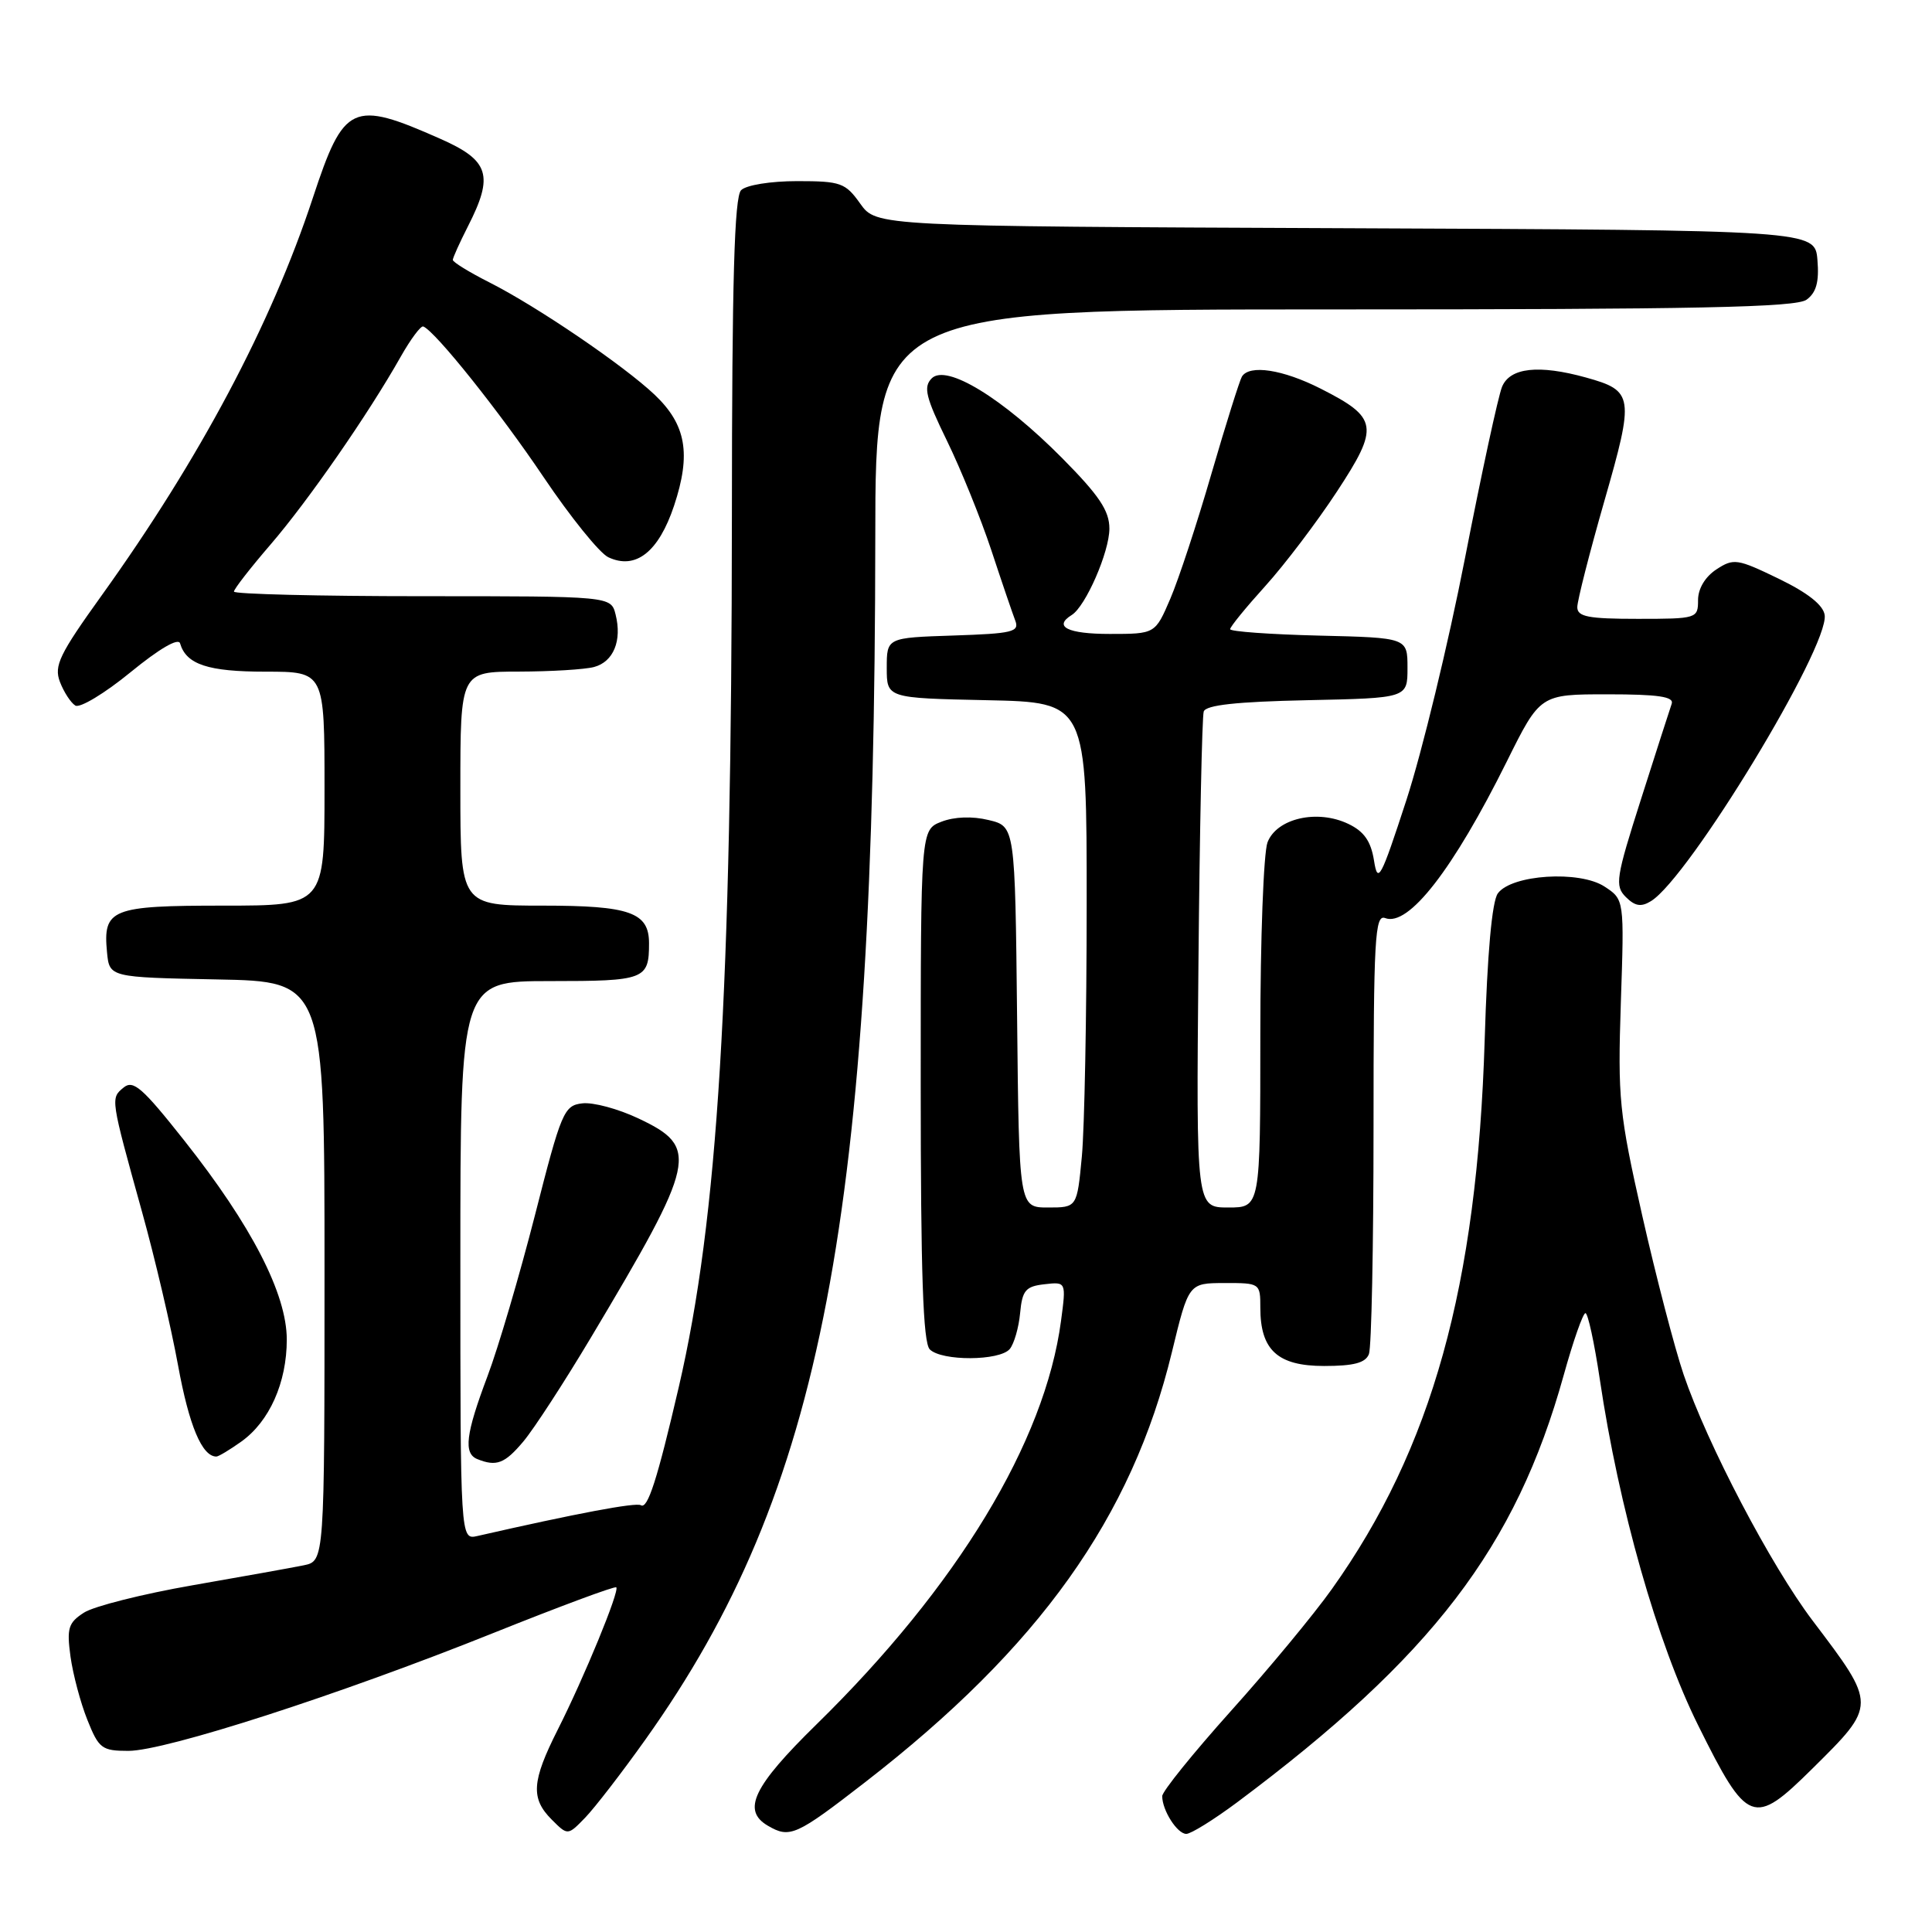 <?xml version="1.0" encoding="UTF-8" standalone="no"?>
<!DOCTYPE svg PUBLIC "-//W3C//DTD SVG 1.1//EN" "http://www.w3.org/Graphics/SVG/1.1/DTD/svg11.dtd" >
<svg xmlns="http://www.w3.org/2000/svg" xmlns:xlink="http://www.w3.org/1999/xlink" version="1.1" viewBox="0 0 256 256">
 <g >
 <path fill="currentColor"
d=" M 85.52 230.50 C 109.01 197.52 115.91 161.44 115.98 71.25 C 116.00 41.00 116.00 41.00 176.81 41.00 C 224.88 41.00 237.99 40.73 239.38 39.71 C 240.67 38.77 241.06 37.35 240.82 34.46 C 240.50 30.50 240.50 30.50 178.31 30.24 C 116.13 29.98 116.13 29.98 113.99 26.99 C 112.02 24.22 111.41 24.00 105.63 24.00 C 102.12 24.00 98.88 24.52 98.20 25.20 C 97.31 26.09 96.99 37.10 96.98 68.45 C 96.94 131.70 95.13 161.46 89.94 183.80 C 87.09 196.06 85.82 200.01 84.92 199.45 C 84.27 199.05 76.40 200.53 63.25 203.53 C 61.00 204.04 61.00 204.04 61.00 167.02 C 61.00 130.00 61.00 130.00 72.89 130.00 C 85.46 130.00 86.00 129.79 86.00 124.99 C 86.00 120.90 83.47 120.00 71.93 120.00 C 61.00 120.00 61.00 120.00 61.00 104.50 C 61.00 89.00 61.00 89.00 68.75 88.99 C 73.01 88.98 77.50 88.71 78.72 88.38 C 81.29 87.69 82.44 84.89 81.57 81.43 C 80.96 79.00 80.96 79.00 55.98 79.00 C 42.24 79.00 31.00 78.72 31.00 78.39 C 31.00 78.05 33.19 75.24 35.86 72.14 C 40.82 66.38 48.80 54.88 53.10 47.26 C 54.42 44.93 55.76 43.13 56.09 43.26 C 57.71 43.93 66.23 54.60 72.00 63.18 C 75.58 68.50 79.45 73.30 80.61 73.84 C 84.23 75.54 87.27 73.15 89.32 67.00 C 91.60 60.13 90.92 56.27 86.74 52.30 C 82.65 48.43 71.21 40.64 64.85 37.42 C 62.18 36.07 60.00 34.73 60.00 34.44 C 60.00 34.16 60.90 32.16 62.00 30.00 C 65.46 23.22 64.84 21.26 58.34 18.39 C 46.67 13.22 45.57 13.73 41.45 26.23 C 35.92 43.00 26.46 60.80 13.47 78.90 C 7.87 86.70 7.13 88.22 7.94 90.35 C 8.46 91.70 9.37 93.11 9.98 93.49 C 10.58 93.86 13.87 91.88 17.29 89.08 C 21.10 85.96 23.64 84.48 23.86 85.25 C 24.68 88.05 27.56 89.00 35.19 89.00 C 43.00 89.00 43.00 89.00 43.00 104.50 C 43.00 120.00 43.00 120.00 29.62 120.00 C 14.73 120.00 13.63 120.44 14.18 126.18 C 14.50 129.50 14.50 129.50 28.75 129.78 C 43.00 130.05 43.00 130.05 43.00 168.45 C 43.00 206.84 43.00 206.84 40.25 207.41 C 38.74 207.72 32.10 208.91 25.50 210.06 C 18.90 211.21 12.43 212.84 11.13 213.68 C 9.05 215.02 8.83 215.74 9.34 219.50 C 9.67 221.86 10.67 225.64 11.58 227.90 C 13.09 231.69 13.50 232.00 17.01 232.00 C 21.93 232.00 44.98 224.56 65.30 216.41 C 74.11 212.88 81.47 210.14 81.66 210.33 C 82.12 210.79 77.43 222.21 73.90 229.20 C 70.45 236.04 70.30 238.30 73.11 241.11 C 75.23 243.23 75.23 243.23 77.53 240.86 C 78.79 239.56 82.39 234.90 85.52 230.50 Z  M 114.65 236.14 C 137.70 218.28 149.98 201.06 155.28 179.18 C 157.50 170.02 157.50 170.02 162.25 170.01 C 166.95 170.00 167.00 170.03 167.00 173.28 C 167.00 178.90 169.30 181.00 175.45 181.00 C 179.39 181.00 180.94 180.59 181.39 179.42 C 181.73 178.55 182.00 165.06 182.00 149.45 C 182.00 124.32 182.18 121.13 183.54 121.65 C 186.63 122.84 192.54 115.23 199.66 100.90 C 204.08 92.00 204.08 92.00 213.01 92.00 C 219.71 92.00 221.83 92.31 221.51 93.25 C 221.27 93.94 219.44 99.62 217.45 105.87 C 214.11 116.33 213.95 117.38 215.43 118.86 C 216.65 120.08 217.46 120.21 218.77 119.40 C 223.80 116.30 242.36 85.73 241.78 81.50 C 241.59 80.17 239.54 78.55 235.68 76.68 C 230.20 74.03 229.72 73.95 227.43 75.45 C 225.94 76.43 225.00 78.00 225.00 79.52 C 225.00 81.95 224.85 82.00 217.00 82.00 C 210.45 82.00 209.00 81.72 209.00 80.45 C 209.00 79.60 210.61 73.28 212.58 66.41 C 216.58 52.48 216.48 51.78 210.14 50.02 C 203.89 48.29 200.08 48.71 199.03 51.25 C 198.52 52.49 196.31 62.72 194.11 74.00 C 191.91 85.28 188.42 99.67 186.36 106.00 C 182.94 116.49 182.56 117.19 182.06 114.01 C 181.65 111.46 180.74 110.16 178.66 109.17 C 174.55 107.20 169.17 108.43 167.95 111.62 C 167.43 113.00 167.00 124.45 167.00 137.07 C 167.00 160.00 167.00 160.00 162.75 160.00 C 158.50 160.00 158.50 160.00 158.80 127.75 C 158.96 110.01 159.28 94.95 159.50 94.28 C 159.79 93.42 163.85 92.98 173.21 92.78 C 186.50 92.50 186.50 92.50 186.50 88.50 C 186.50 84.50 186.50 84.50 174.75 84.22 C 168.29 84.06 163.00 83.68 163.00 83.37 C 163.00 83.05 165.10 80.48 167.66 77.65 C 170.22 74.82 174.49 69.19 177.14 65.15 C 182.80 56.53 182.61 55.36 175.00 51.50 C 169.97 48.95 165.56 48.28 164.56 49.90 C 164.26 50.40 162.44 56.18 160.53 62.74 C 158.63 69.31 156.17 76.78 155.07 79.34 C 153.07 84.00 153.07 84.00 147.04 84.00 C 141.47 84.00 139.53 83.03 142.01 81.49 C 143.85 80.35 147.00 73.13 147.00 70.05 C 147.00 67.67 145.65 65.66 140.75 60.71 C 132.86 52.75 125.38 48.18 123.45 50.14 C 122.33 51.28 122.66 52.63 125.47 58.39 C 127.32 62.18 129.96 68.70 131.35 72.89 C 132.73 77.08 134.16 81.27 134.52 82.21 C 135.11 83.73 134.21 83.95 126.34 84.21 C 117.50 84.50 117.50 84.50 117.50 88.50 C 117.50 92.50 117.50 92.50 130.75 92.78 C 144.00 93.06 144.00 93.06 143.99 119.78 C 143.99 134.48 143.70 149.54 143.35 153.25 C 142.71 160.00 142.71 160.00 138.87 160.00 C 135.03 160.00 135.03 160.00 134.77 134.75 C 134.50 109.50 134.50 109.50 131.00 108.66 C 128.83 108.13 126.46 108.22 124.75 108.88 C 122.00 109.95 122.00 109.95 122.00 143.78 C 122.00 168.75 122.31 177.91 123.20 178.80 C 124.78 180.38 132.47 180.34 133.80 178.75 C 134.37 178.06 134.99 175.92 135.17 174.00 C 135.45 170.98 135.90 170.45 138.39 170.17 C 141.28 169.84 141.28 169.84 140.59 175.03 C 138.46 191.06 126.86 210.21 108.18 228.50 C 99.80 236.71 98.27 239.89 101.75 241.92 C 104.66 243.62 105.48 243.25 114.65 236.14 Z  M 163.91 238.83 C 189.75 219.53 200.85 205.03 207.19 182.25 C 208.45 177.71 209.75 174.00 210.08 174.00 C 210.41 174.00 211.26 177.94 211.98 182.75 C 214.51 199.81 219.60 217.72 225.02 228.63 C 231.55 241.78 232.34 242.08 240.12 234.38 C 248.70 225.89 248.70 225.99 240.18 214.74 C 234.66 207.45 226.22 191.35 223.09 182.14 C 221.90 178.63 219.44 169.18 217.62 161.14 C 214.54 147.49 214.35 145.57 214.77 132.85 C 215.23 119.19 215.23 119.19 212.60 117.47 C 209.29 115.31 200.29 115.88 198.47 118.38 C 197.70 119.43 197.07 126.37 196.73 137.76 C 195.73 170.42 189.75 191.92 176.48 210.56 C 174.11 213.90 168.08 221.18 163.08 226.74 C 158.09 232.31 154.00 237.37 154.00 238.00 C 154.00 239.88 155.99 243.00 157.19 243.00 C 157.81 243.00 160.83 241.12 163.91 238.83 Z  M 69.35 191.00 C 70.74 189.35 74.76 183.16 78.29 177.25 C 92.32 153.75 92.70 152.03 84.62 148.21 C 81.93 146.93 78.58 146.03 77.16 146.20 C 74.73 146.48 74.38 147.30 70.89 161.00 C 68.85 168.97 66.02 178.59 64.59 182.37 C 61.71 190.01 61.39 192.59 63.25 193.34 C 65.78 194.36 66.88 193.94 69.35 191.00 Z  M 31.97 191.02 C 35.70 188.36 38.00 183.21 38.00 177.50 C 38.00 171.46 33.34 162.40 24.42 151.13 C 18.85 144.09 17.65 143.04 16.36 144.12 C 14.64 145.54 14.63 145.48 18.82 160.58 C 20.52 166.68 22.66 175.82 23.59 180.90 C 25.05 188.91 26.77 193.00 28.67 193.00 C 28.96 193.00 30.44 192.11 31.97 191.02 Z "/>
</g>
</svg>
